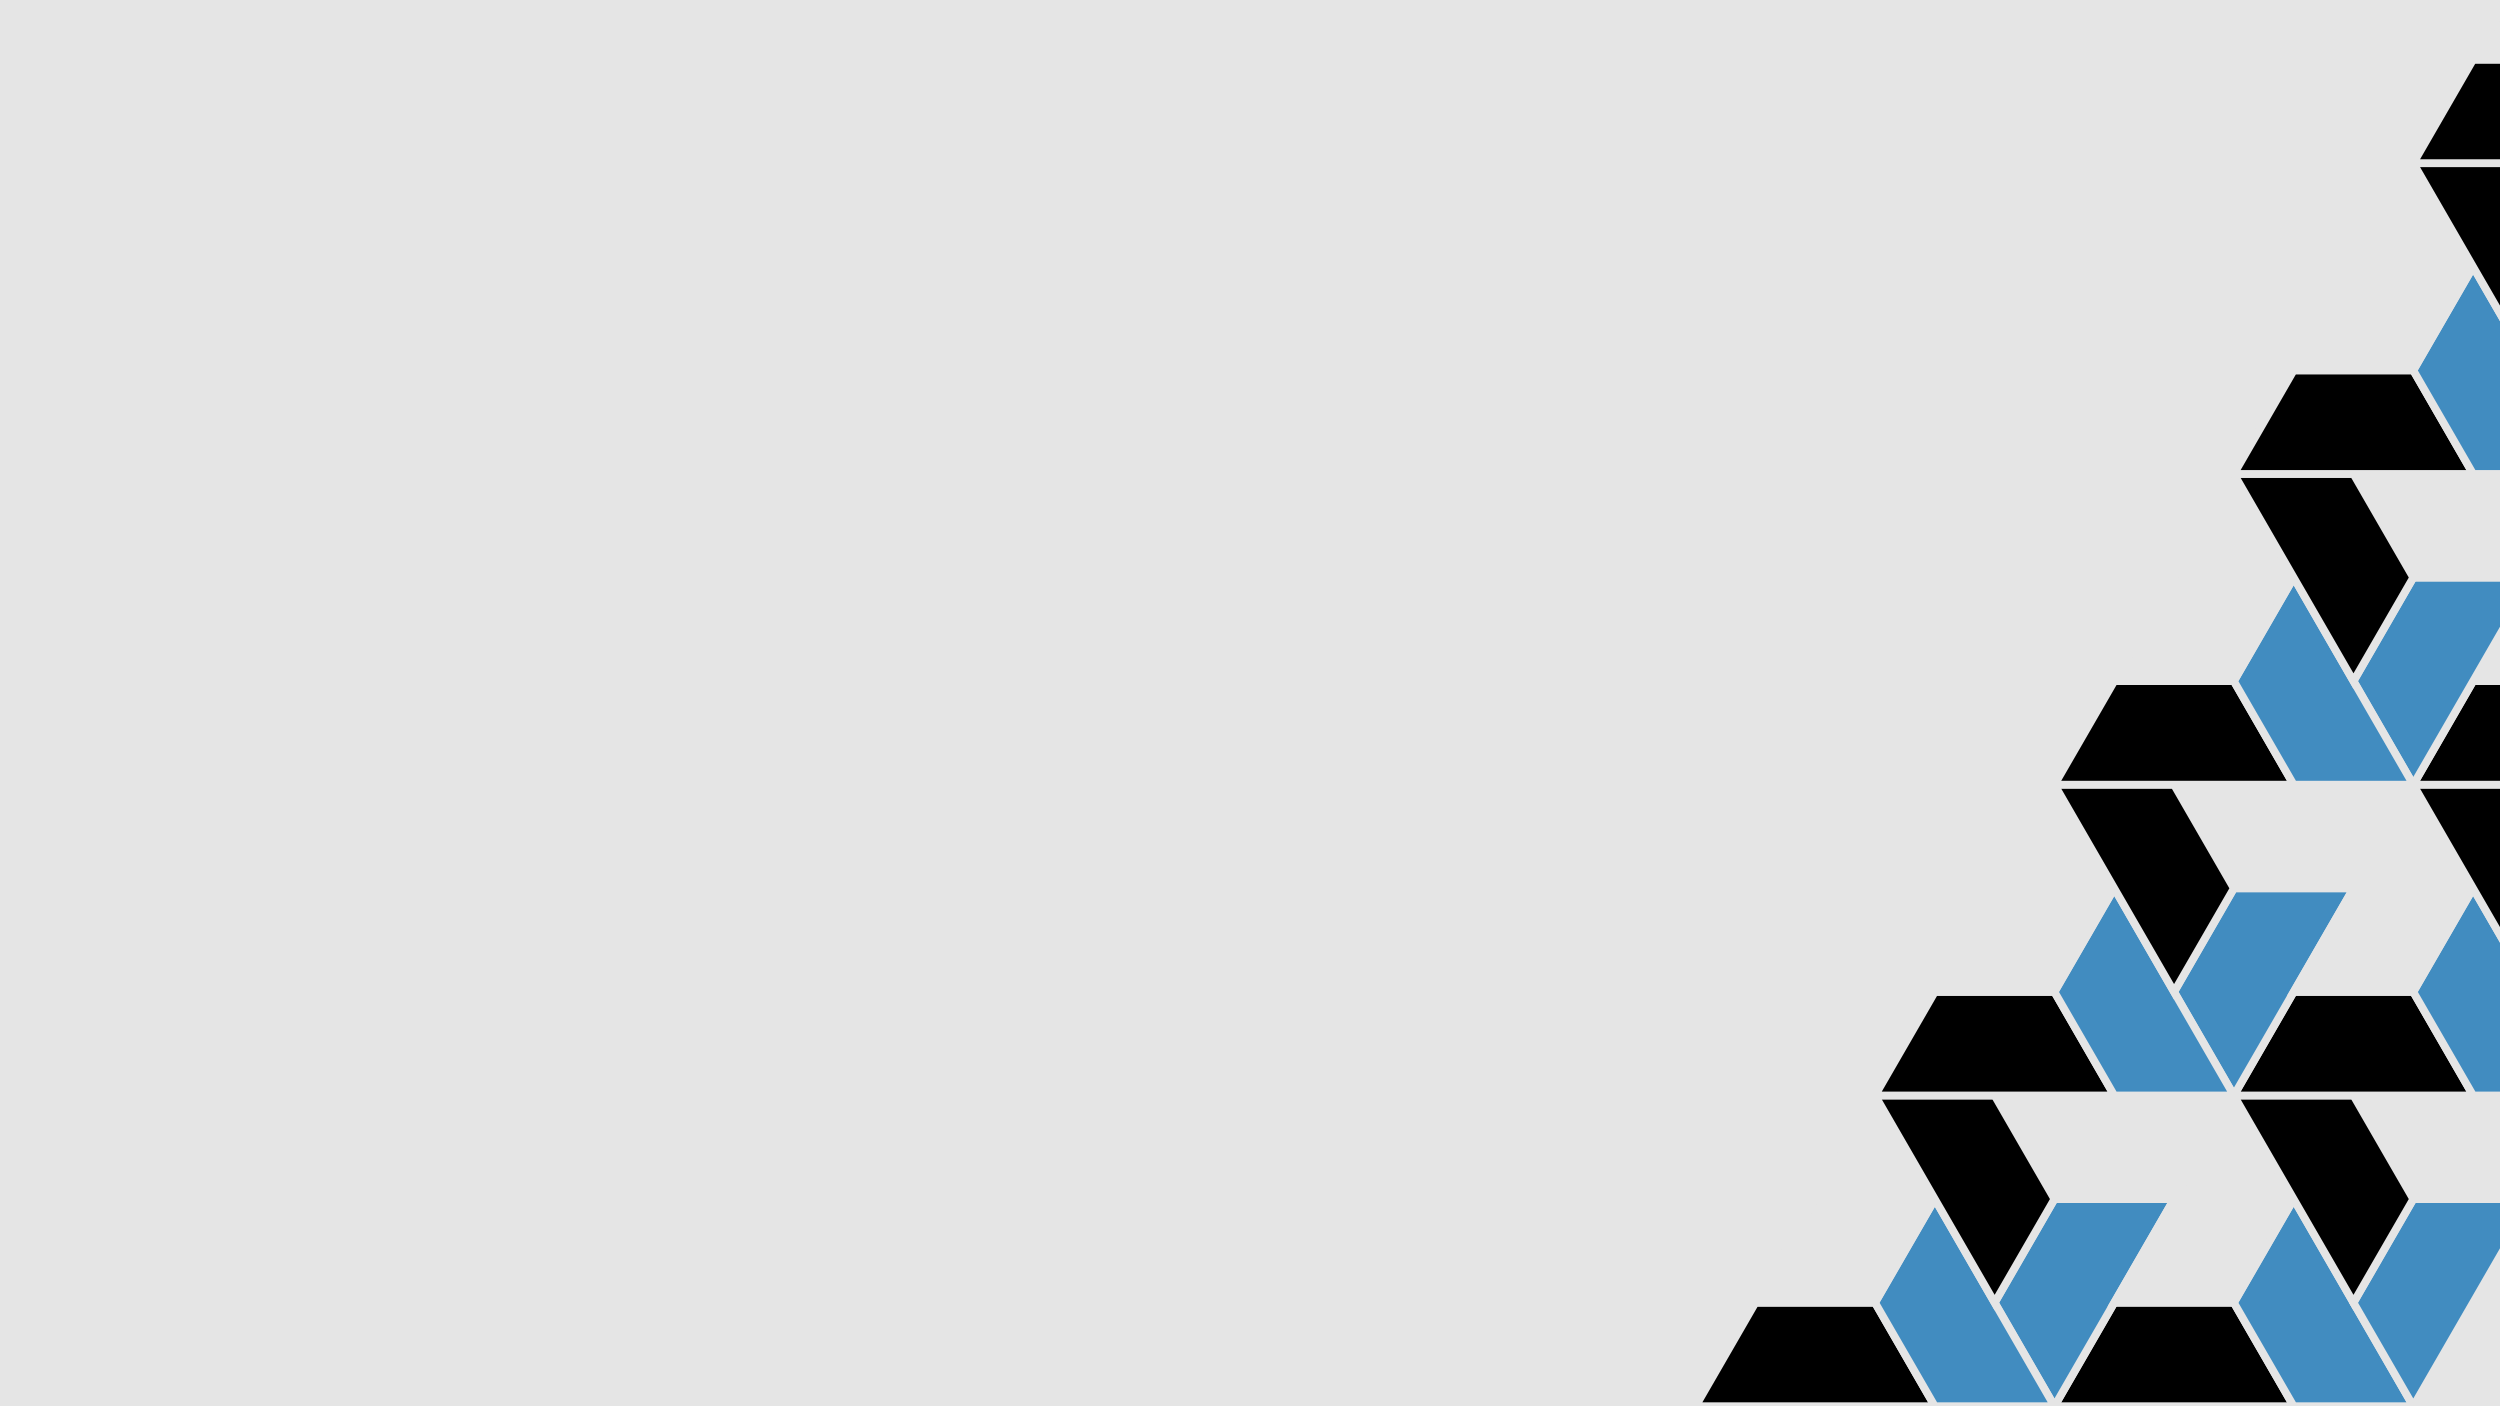 <svg id="Layer_1" data-name="Layer 1" xmlns="http://www.w3.org/2000/svg" viewBox="0 0 3840 2160"><defs><style>.cls-1{fill:#e5e5e5;}.cls-1,.cls-2,.cls-3{stroke:#e5e5e5;stroke-miterlimit:10;stroke-width:12px;}.cls-3{fill:#418cc0;}</style></defs><rect class="cls-1" x="-81.43" y="-184" width="4088" height="2344"/><polygon class="cls-2" points="3431.22 2000.89 3247.5 2000.89 3155.63 2160 3339.36 2160 3523.09 2160 3431.22 2000.89"/><polygon class="cls-2" points="2880.04 2000.89 2696.32 2000.89 2604.45 2160 2788.18 2160 2971.91 2160 2880.04 2000.89"/><polygon class="cls-3" points="3614.95 2000.89 3523.09 1841.78 3431.22 2000.89 3523.09 2160 3706.81 2160 3614.95 2000.89"/><polygon class="cls-3" points="3706.81 1841.78 3614.95 2000.89 3706.81 2160 3798.68 2000.89 3890.54 1841.78 3706.81 1841.78"/><polygon class="cls-3" points="3155.63 1841.78 3063.77 2000.89 3155.63 2160 3247.5 2000.89 3339.36 1841.78 3155.63 1841.78"/><polygon class="cls-3" points="3063.77 2000.89 2971.91 1841.78 2880.04 2000.89 2971.91 2160 3155.63 2160 3063.77 2000.89"/><polygon class="cls-1" points="3431.22 1682.66 3339.36 1841.78 3247.5 2000.89 3431.22 2000.89 3523.09 1841.78 3431.22 1682.66"/><polygon class="cls-1" points="3798.68 1682.66 3614.95 1682.66 3706.81 1841.78 3890.54 1841.78 3982.4 1682.66 3798.68 1682.66"/><polygon class="cls-2" points="3614.95 1682.66 3431.22 1682.66 3523.09 1841.78 3614.95 2000.89 3706.81 1841.78 3614.95 1682.66"/><polygon class="cls-1" points="2880.04 1682.66 2788.18 1841.78 2696.32 2000.89 2880.04 2000.89 2971.91 1841.78 2880.04 1682.66"/><polygon class="cls-1" points="3247.5 1682.66 3063.77 1682.66 3155.63 1841.78 3339.36 1841.78 3431.22 1682.66 3247.5 1682.66"/><polygon class="cls-2" points="3063.77 1682.66 2880.04 1682.66 2971.91 1841.78 3063.77 2000.89 3155.63 1841.78 3063.77 1682.66"/><polygon class="cls-2" points="3706.81 1523.55 3523.09 1523.55 3431.22 1682.66 3614.95 1682.66 3798.68 1682.66 3706.81 1523.55"/><polygon class="cls-2" points="3155.63 1523.55 2971.91 1523.55 2880.04 1682.66 3063.77 1682.66 3247.5 1682.66 3155.63 1523.55"/><polygon class="cls-3" points="3890.54 1523.55 3798.68 1364.44 3706.81 1523.55 3798.68 1682.66 3982.4 1682.66 3890.54 1523.55"/><polygon class="cls-3" points="3431.22 1364.44 3339.36 1523.55 3431.22 1682.66 3523.09 1523.55 3614.95 1364.44 3431.22 1364.44"/><polygon class="cls-3" points="3339.36 1523.55 3247.5 1364.44 3155.63 1523.55 3247.5 1682.66 3431.22 1682.66 3339.36 1523.55"/><polygon class="cls-1" points="3706.81 1205.33 3614.95 1364.44 3523.09 1523.55 3706.81 1523.55 3798.68 1364.44 3706.81 1205.33"/><polygon class="cls-2" points="3890.54 1205.33 3706.81 1205.33 3798.68 1364.44 3890.54 1523.55 3982.4 1364.44 3890.54 1205.33"/><polygon class="cls-1" points="3155.63 1205.33 3063.77 1364.44 2971.91 1523.55 3155.63 1523.55 3247.5 1364.44 3155.63 1205.33"/><polygon class="cls-1" points="3523.09 1205.33 3339.36 1205.33 3431.22 1364.44 3614.95 1364.44 3706.81 1205.33 3523.09 1205.33"/><polygon class="cls-2" points="3339.36 1205.33 3155.63 1205.33 3247.5 1364.44 3339.36 1523.55 3431.22 1364.44 3339.36 1205.33"/><polygon class="cls-2" points="3431.22 1046.21 3247.5 1046.21 3155.63 1205.33 3339.36 1205.33 3523.09 1205.33 3431.22 1046.21"/><polygon class="cls-1" points="3890.54 887.1 3798.68 1046.21 3982.4 1046.21 3890.54 887.1"/><polygon class="cls-2" points="3982.4 1046.21 3798.68 1046.21 3706.81 1205.33 3890.54 1205.33 4074.27 1205.33 3982.4 1046.21"/><polygon class="cls-3" points="3706.81 887.1 3614.95 1046.21 3706.81 1205.33 3798.68 1046.21 3890.54 887.1 3706.81 887.1"/><polygon class="cls-3" points="3614.95 1046.21 3523.09 887.1 3431.22 1046.21 3523.09 1205.33 3706.81 1205.33 3614.95 1046.21"/><polygon class="cls-1" points="3431.22 727.99 3339.36 887.1 3247.5 1046.21 3431.22 1046.21 3523.09 887.1 3431.22 727.99"/><polygon class="cls-1" points="3798.68 727.99 3614.95 727.99 3706.81 887.1 3890.54 887.1 3982.4 727.99 3798.68 727.99"/><polygon class="cls-2" points="3614.95 727.99 3431.22 727.99 3523.09 887.1 3614.95 1046.21 3706.81 887.1 3614.95 727.99"/><polygon class="cls-2" points="3706.81 568.88 3523.09 568.88 3431.22 727.99 3614.95 727.99 3798.68 727.99 3706.81 568.88"/><polygon class="cls-3" points="3890.54 568.88 3798.68 409.77 3706.81 568.88 3798.68 727.99 3982.4 727.99 3890.54 568.88"/><polygon class="cls-1" points="3706.81 250.66 3614.95 409.77 3523.09 568.88 3706.81 568.88 3798.68 409.77 3706.81 250.66"/><polygon class="cls-2" points="3890.54 250.66 3706.81 250.66 3798.68 409.77 3890.54 568.88 3982.4 409.77 3890.54 250.66"/><polygon class="cls-2" points="3798.68 91.54 3706.81 250.66 3890.54 250.66 3982.4 91.54 3798.68 91.54"/><polygon class="cls-1" points="3890.54 -67.57 3798.68 91.54 3982.4 91.54 3890.54 -67.57"/></svg>